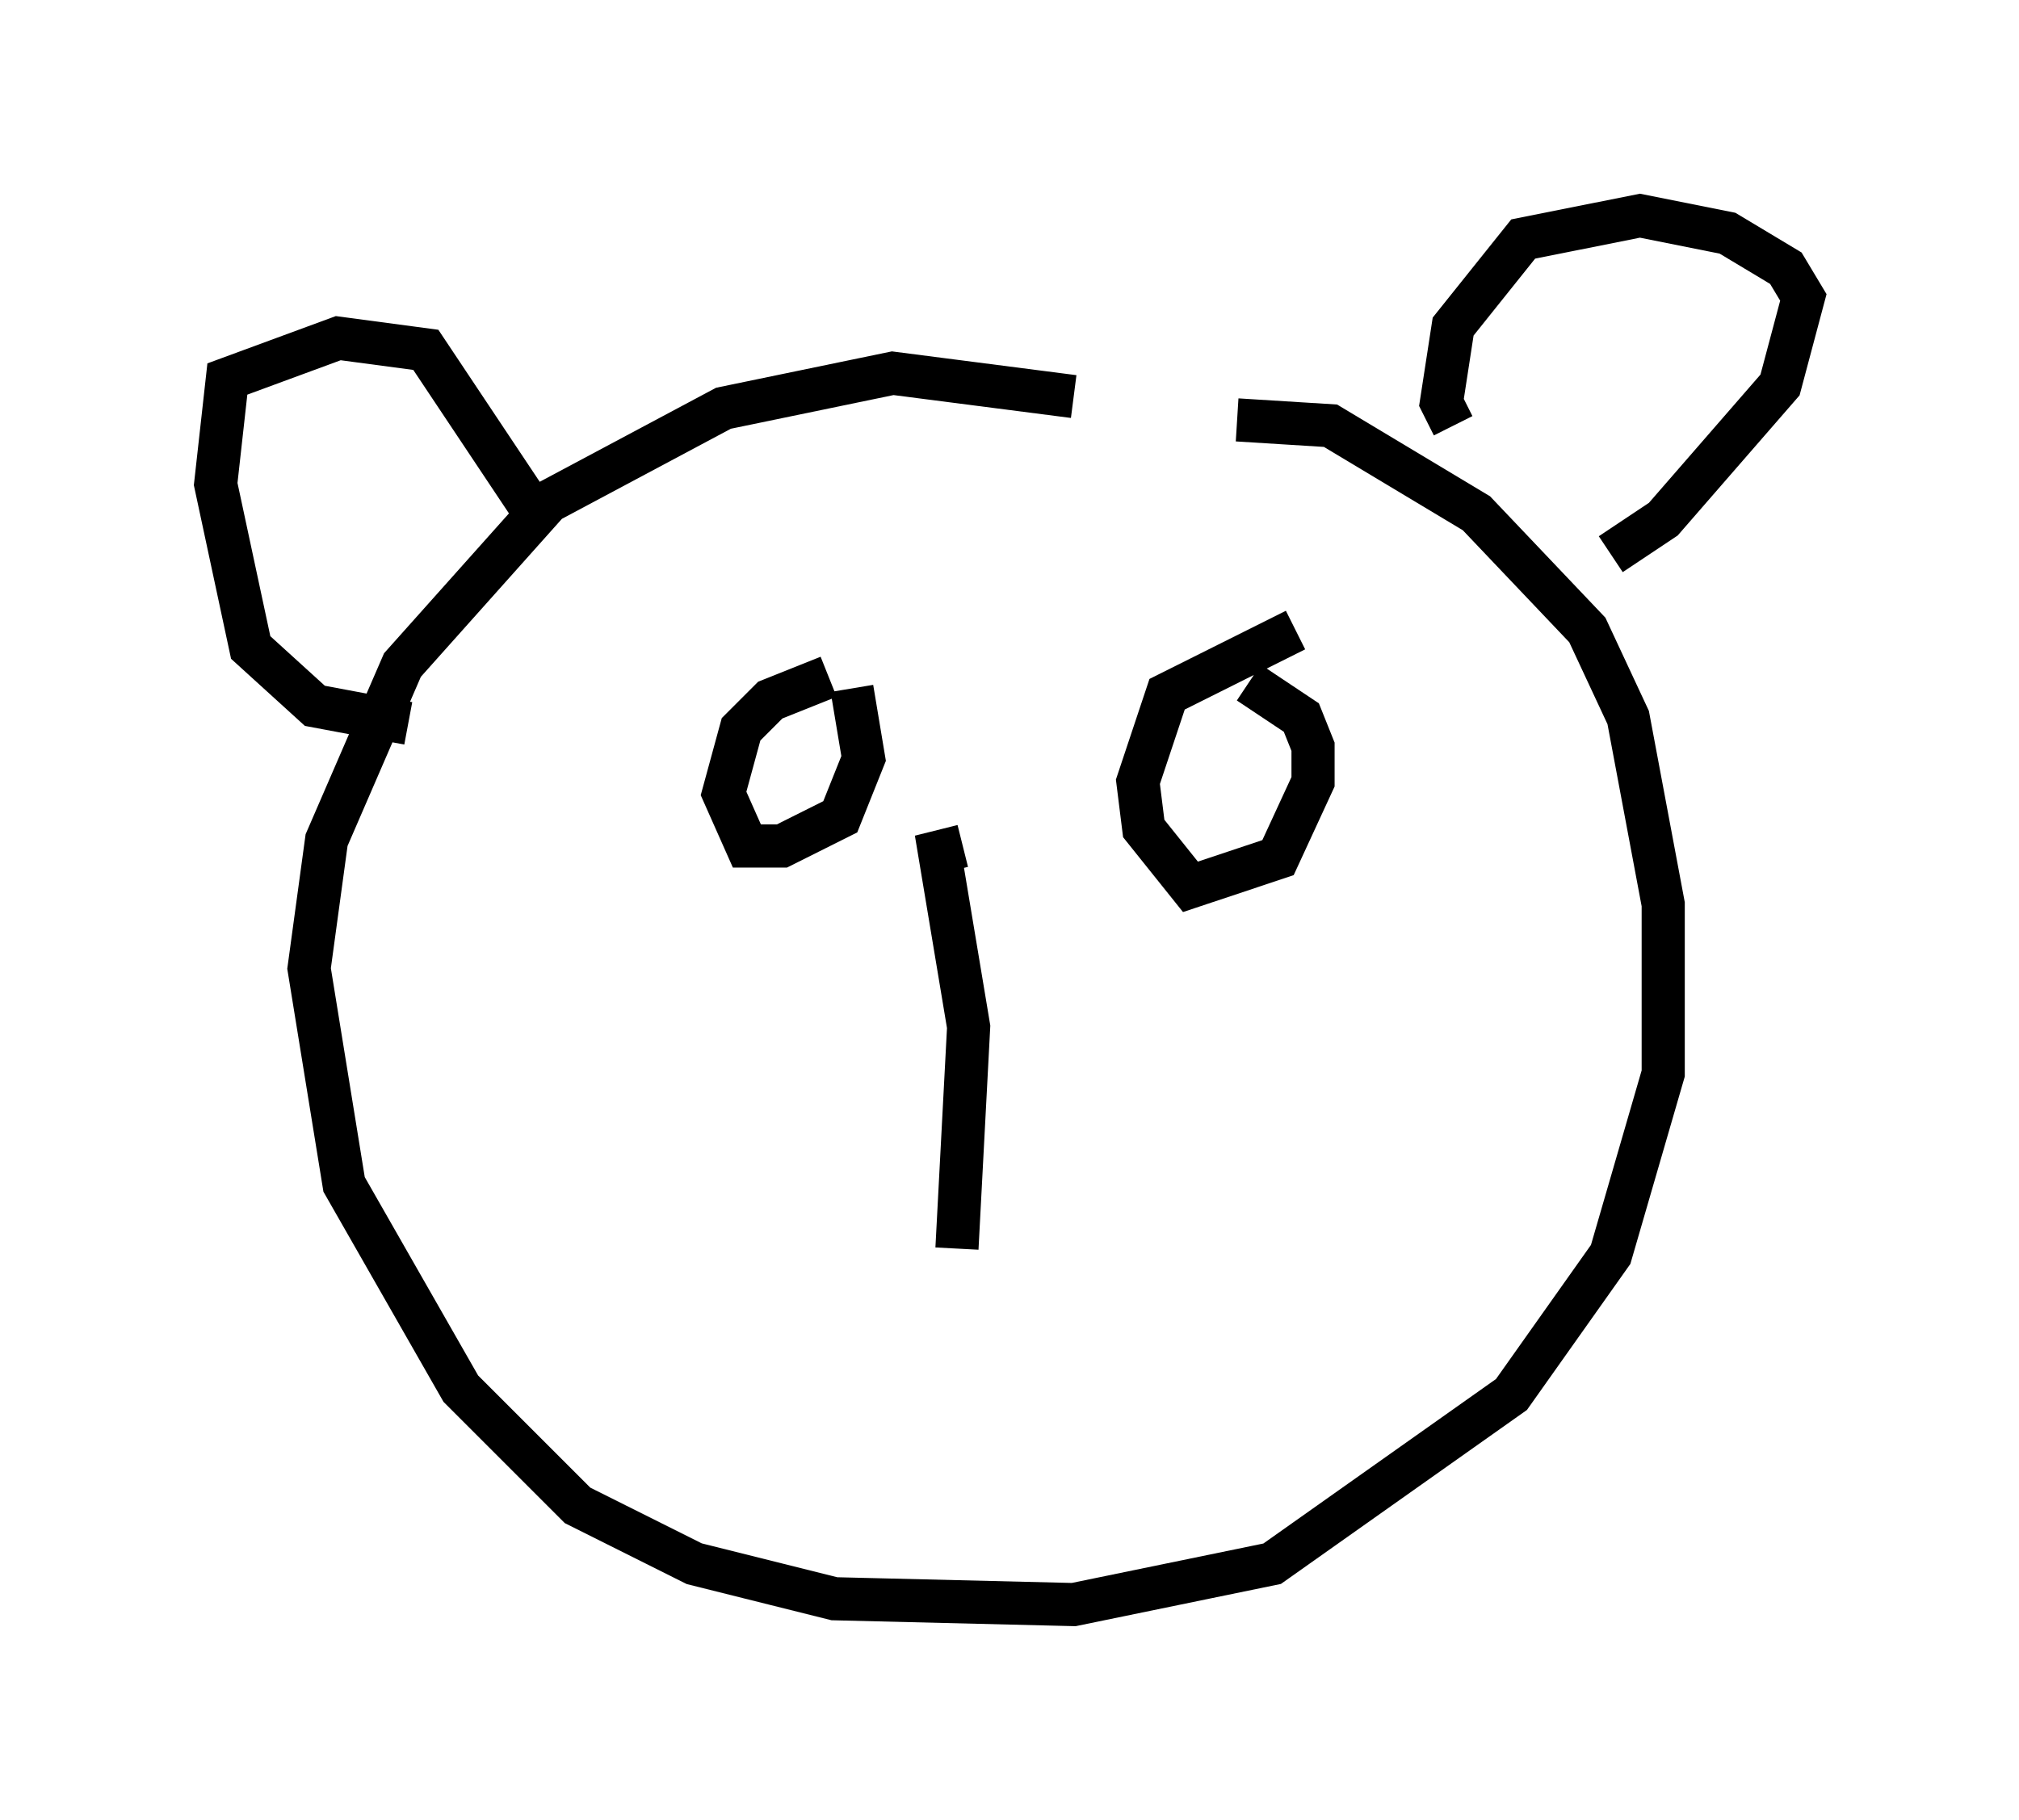 <?xml version="1.0" encoding="utf-8" ?>
<svg baseProfile="full" height="42.205" version="1.1" width="46.806" xmlns="http://www.w3.org/2000/svg" xmlns:ev="http://www.w3.org/2001/xml-events" xmlns:xlink="http://www.w3.org/1999/xlink"><defs /><rect fill="white" height="42.205" width="46.806" x="0" y="0" /><path d="M26.921, 10.954 m-2.03, -1.759 l-4.195, -0.541 -3.924, 0.812 l-4.059, 2.165 -3.383, 3.789 l-1.759, 4.059 -0.406, 2.977 l0.812, 5.007 2.706, 4.736 l2.706, 2.706 2.706, 1.353 l3.248, 0.812 5.548, 0.135 l4.601, -0.947 5.548, -3.924 l2.3, -3.248 1.218, -4.195 l0.0, -3.924 -0.812, -4.33 l-0.947, -2.03 -2.571, -2.706 l-3.383, -2.03 -2.165, -0.135 m-19.215, 7.036 l-2.165, -0.406 -1.488, -1.353 l-0.812, -3.789 0.271, -2.436 l2.571, -0.947 2.03, 0.271 l2.436, 3.654 m21.38, -1.894 l-0.271, -0.541 0.271, -1.759 l1.624, -2.03 2.706, -0.541 l2.03, 0.406 1.353, 0.812 l0.406, 0.677 -0.541, 2.03 l-2.706, 3.112 -1.218, 0.812 m-18.132, 2.842 l-1.353, 0.541 -0.677, 0.677 l-0.406, 1.488 0.541, 1.218 l0.812, 0.0 1.353, -0.677 l0.541, -1.353 -0.271, -1.624 m10.284, -1.353 l-2.977, 1.488 -0.677, 2.03 l0.135, 1.083 1.083, 1.353 l2.03, -0.677 0.812, -1.759 l0.0, -0.812 -0.271, -0.677 l-1.218, -0.812 m-6.631, 3.789 l-0.541, 0.135 0.677, 4.059 l-0.271, 5.142 " fill="none" stroke="black" stroke-width="1" /></svg>